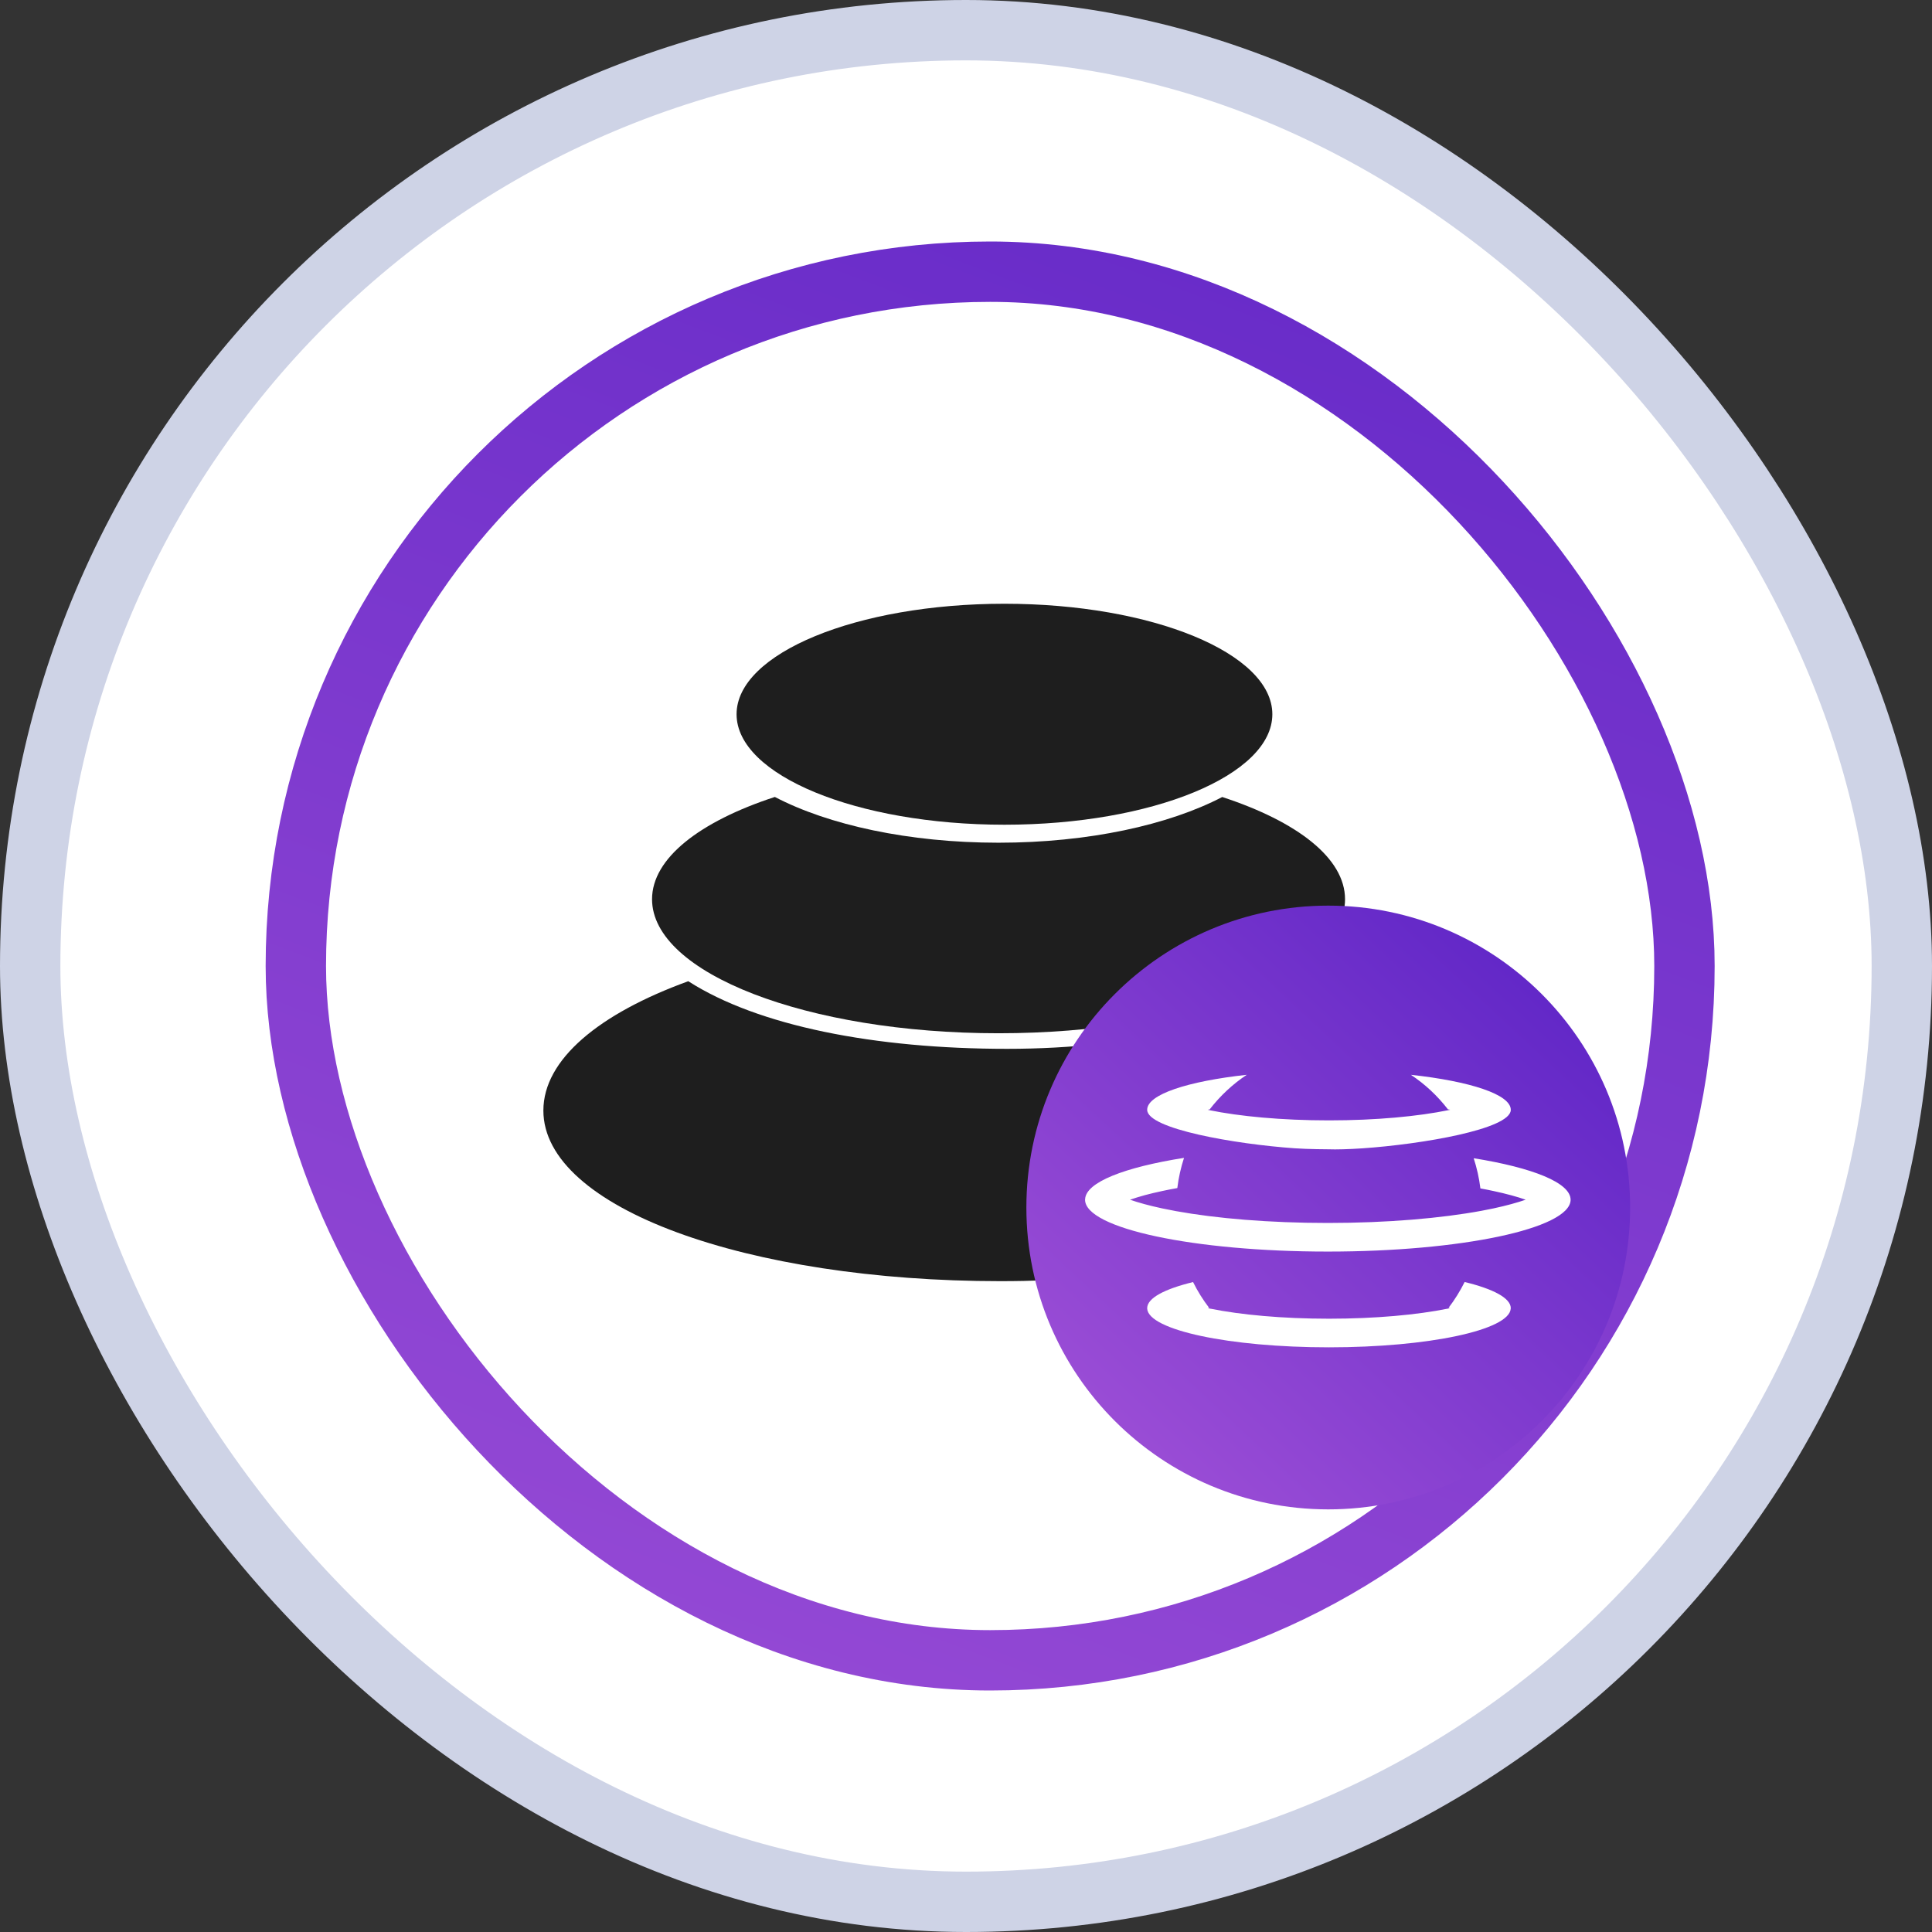 <svg width="32" height="32" viewBox="0 0 32 32" fill="none" xmlns="http://www.w3.org/2000/svg">
<rect x="0" y="0" width="32" height="32" fill="#333333" stroke="none"/>
<rect x="0.5" y="0.5" width="31" height="31" rx="15.5" fill="white" stroke="#CED3E6"/>
<rect x="4.9" y="4.5" width="23" height="23" rx="11.5" stroke="url(#paint0_linear_3552_191015)"/>
<path d="M16.569 21.22C12.389 21.22 9 20.012 9 18.394C9 17.549 9.922 16.789 11.4 16.252C12.553 16.992 14.488 17.372 16.681 17.372C18.823 17.372 20.716 16.909 21.879 16.2C23.273 16.73 24.139 17.471 24.139 18.287C24.139 19.907 20.75 21.22 16.569 21.22Z" fill="#1E1E1E"/>
<path d="M16.539 17.114C13.37 17.114 10.8 16.12 10.8 14.894C10.8 14.215 11.592 13.606 12.834 13.2C13.72 13.663 15.049 13.958 16.539 13.958C18.029 13.958 19.358 13.663 20.244 13.201C21.488 13.608 22.278 14.215 22.278 14.894C22.28 16.12 19.71 17.114 16.539 17.114Z" fill="#1E1E1E"/>
<path d="M16.637 13.66C14.187 13.66 12.2 12.839 12.2 11.83C12.2 10.821 14.188 10 16.637 10C19.087 10 21.074 10.821 21.074 11.83C21.074 12.839 19.087 13.66 16.637 13.66Z" fill="#1E1E1E"/>
<path d="M27 20C27 17.239 24.761 15 22 15C19.239 15 17 17.239 17 20C17 22.761 19.239 25 22 25C24.761 25 27 22.761 27 20Z" fill="url(#paint1_linear_3552_191015)"/>
<path d="M24.737 19.727C24.667 19.712 24.595 19.697 24.52 19.684C24.499 19.511 24.461 19.344 24.409 19.184C25.384 19.34 26.014 19.59 26.014 19.871C26.014 19.874 26.014 19.877 26.014 19.88C25.991 20.351 24.2 20.73 21.993 20.73C19.773 20.73 17.972 20.346 17.972 19.871C17.972 19.868 17.973 19.865 17.973 19.862C17.985 19.581 18.628 19.333 19.611 19.178C19.559 19.338 19.521 19.505 19.5 19.678C19.413 19.693 19.329 19.71 19.25 19.727C19.146 19.749 19.05 19.772 18.964 19.795V19.795C18.872 19.82 18.789 19.846 18.717 19.871C18.857 19.92 19.035 19.969 19.25 20.015C19.323 20.03 19.399 20.045 19.478 20.06V20.06C20.144 20.181 21.022 20.256 21.993 20.256C22.981 20.256 23.872 20.178 24.541 20.054V20.054C24.608 20.041 24.674 20.028 24.737 20.015C24.952 19.969 25.13 19.919 25.27 19.871C25.13 19.822 24.952 19.773 24.737 19.727Z" fill="white"/>
<path d="M25.023 18.388C25.023 18.386 25.023 18.384 25.023 18.381C25.023 18.128 24.35 17.909 23.368 17.802C23.602 17.956 23.809 18.15 23.982 18.374C23.995 18.376 24.008 18.379 24.02 18.381C24.011 18.383 24.002 18.385 23.993 18.387L23.993 18.387C23.493 18.49 22.795 18.557 22.012 18.557C21.227 18.557 20.527 18.49 20.027 18.387L20.027 18.386C20.019 18.385 20.011 18.383 20.003 18.381C20.014 18.379 20.025 18.377 20.036 18.375C20.209 18.151 20.417 17.957 20.65 17.802C19.671 17.909 19.001 18.128 19.001 18.381V18.382L19.001 18.382C19.001 18.698 20.458 18.95 21.441 19.019C21.661 19.035 22.005 19.036 22.005 19.036C22.127 19.041 22.348 19.035 22.567 19.02C23.555 18.952 25.008 18.703 25.023 18.388Z" fill="white"/>
<path d="M19.001 21.667C19.001 21.501 19.288 21.35 19.761 21.235C19.836 21.387 19.925 21.529 20.027 21.662C20.019 21.663 20.011 21.665 20.003 21.667C20.014 21.669 20.025 21.671 20.036 21.673C20.036 21.674 20.037 21.675 20.038 21.676H20.049C20.547 21.777 21.238 21.842 22.012 21.842C22.785 21.842 23.476 21.777 23.975 21.676H23.981C23.982 21.676 23.982 21.675 23.983 21.674C23.995 21.672 24.008 21.669 24.02 21.667C24.011 21.665 24.002 21.663 23.993 21.661C24.094 21.529 24.183 21.386 24.259 21.234C24.734 21.349 25.023 21.501 25.023 21.667C25.023 21.67 25.023 21.673 25.022 21.676C24.999 22.03 23.66 22.316 22.012 22.316C20.363 22.316 19.024 22.03 19.001 21.676C19.001 21.673 19.001 21.67 19.001 21.667Z" fill="white"/>
<defs>
<linearGradient id="paint0_linear_3552_191015" x1="20" y1="4.5" x2="11.5" y2="27" gradientUnits="userSpaceOnUse">
<stop stop-color="#692CC9"/>
<stop offset="1" stop-color="#9348D4"/>
</linearGradient>
<linearGradient id="paint1_linear_3552_191015" x1="26.154" y1="15.633" x2="18.324" y2="24.039" gradientUnits="userSpaceOnUse">
<stop stop-color="#5D24C6"/>
<stop offset="1" stop-color="#9C4ED6"/>
</linearGradient>
</defs>
</svg>
